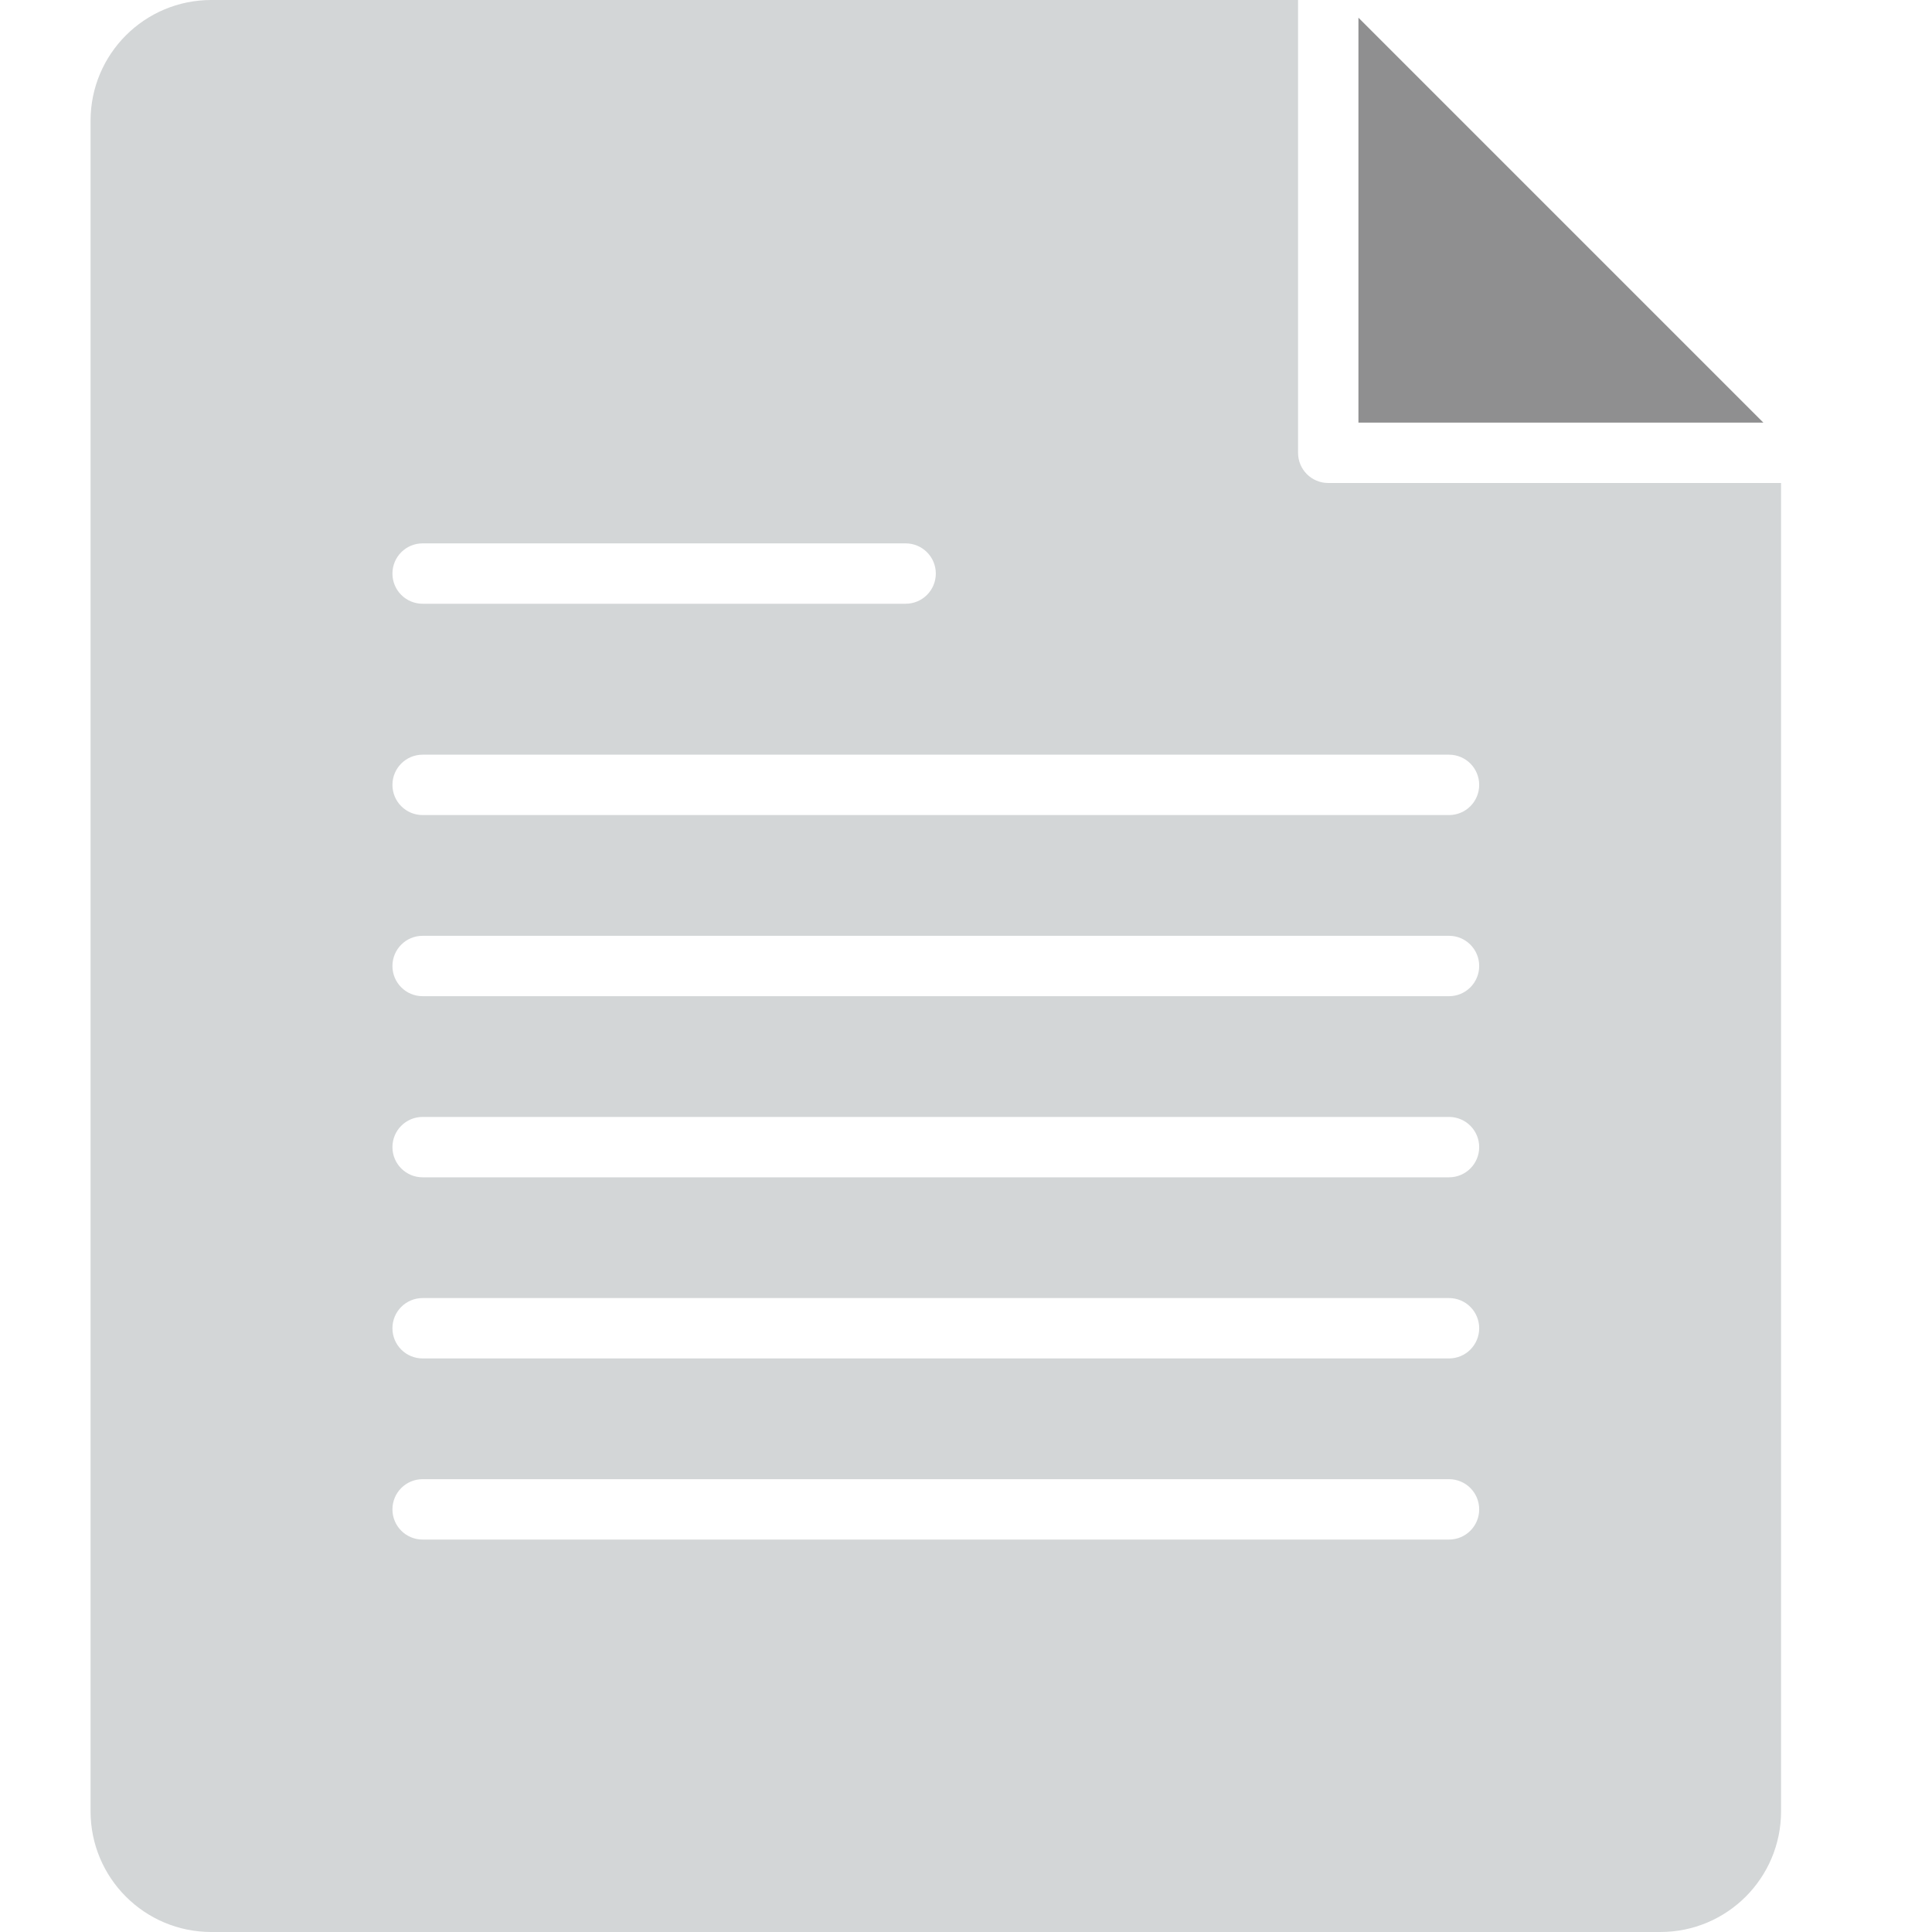 <!DOCTYPE svg PUBLIC "-//W3C//DTD SVG 1.1//EN" "http://www.w3.org/Graphics/SVG/1.1/DTD/svg11.dtd">

<svg version="1.0" id="Layer_1" xmlns="http://www.w3.org/2000/svg" xmlns:xlink="http://www.w3.org/1999/xlink" width="800px" height="800px" viewBox="0 0 64 64" enable-background="new 0 0 64 64" xml:space="preserve" fill="#000000">

<g id="SVGRepo_bgCarrier" stroke-width="0"/>

<g id="SVGRepo_tracerCarrier" stroke-linecap="round" stroke-linejoin="round"/>

<g id="SVGRepo_iconCarrier"> <g> <polygon fill="#8f8f90" points="45,0.586 45,14 58.414,14 "/> <path fill="#d3d6d7" d="M44,16c-0.553,0-1-0.447-1-1V0H7C4.789,0,3,1.789,3,4v56c0,2.211,1.789,4,4,4h48c2.211,0,4-1.789,4-4V16H44 z M14,18h16c0.553,0,1,0.447,1,1s-0.447,1-1,1H14c-0.553,0-1-0.447-1-1S13.447,18,14,18z M48,51H14c-0.553,0-1-0.447-1-1 s0.447-1,1-1h34c0.553,0,1,0.447,1,1S48.553,51,48,51z M48,45H14c-0.553,0-1-0.447-1-1s0.447-1,1-1h34c0.553,0,1,0.447,1,1 S48.553,45,48,45z M48,39H14c-0.553,0-1-0.447-1-1s0.447-1,1-1h34c0.553,0,1,0.447,1,1S48.553,39,48,39z M48,33H14 c-0.553,0-1-0.447-1-1s0.447-1,1-1h34c0.553,0,1,0.447,1,1S48.553,33,48,33z M48,27H14c-0.553,0-1-0.447-1-1s0.447-1,1-1h34 c0.553,0,1,0.447,1,1S48.553,27,48,27z"/> </g> </g>

</svg>